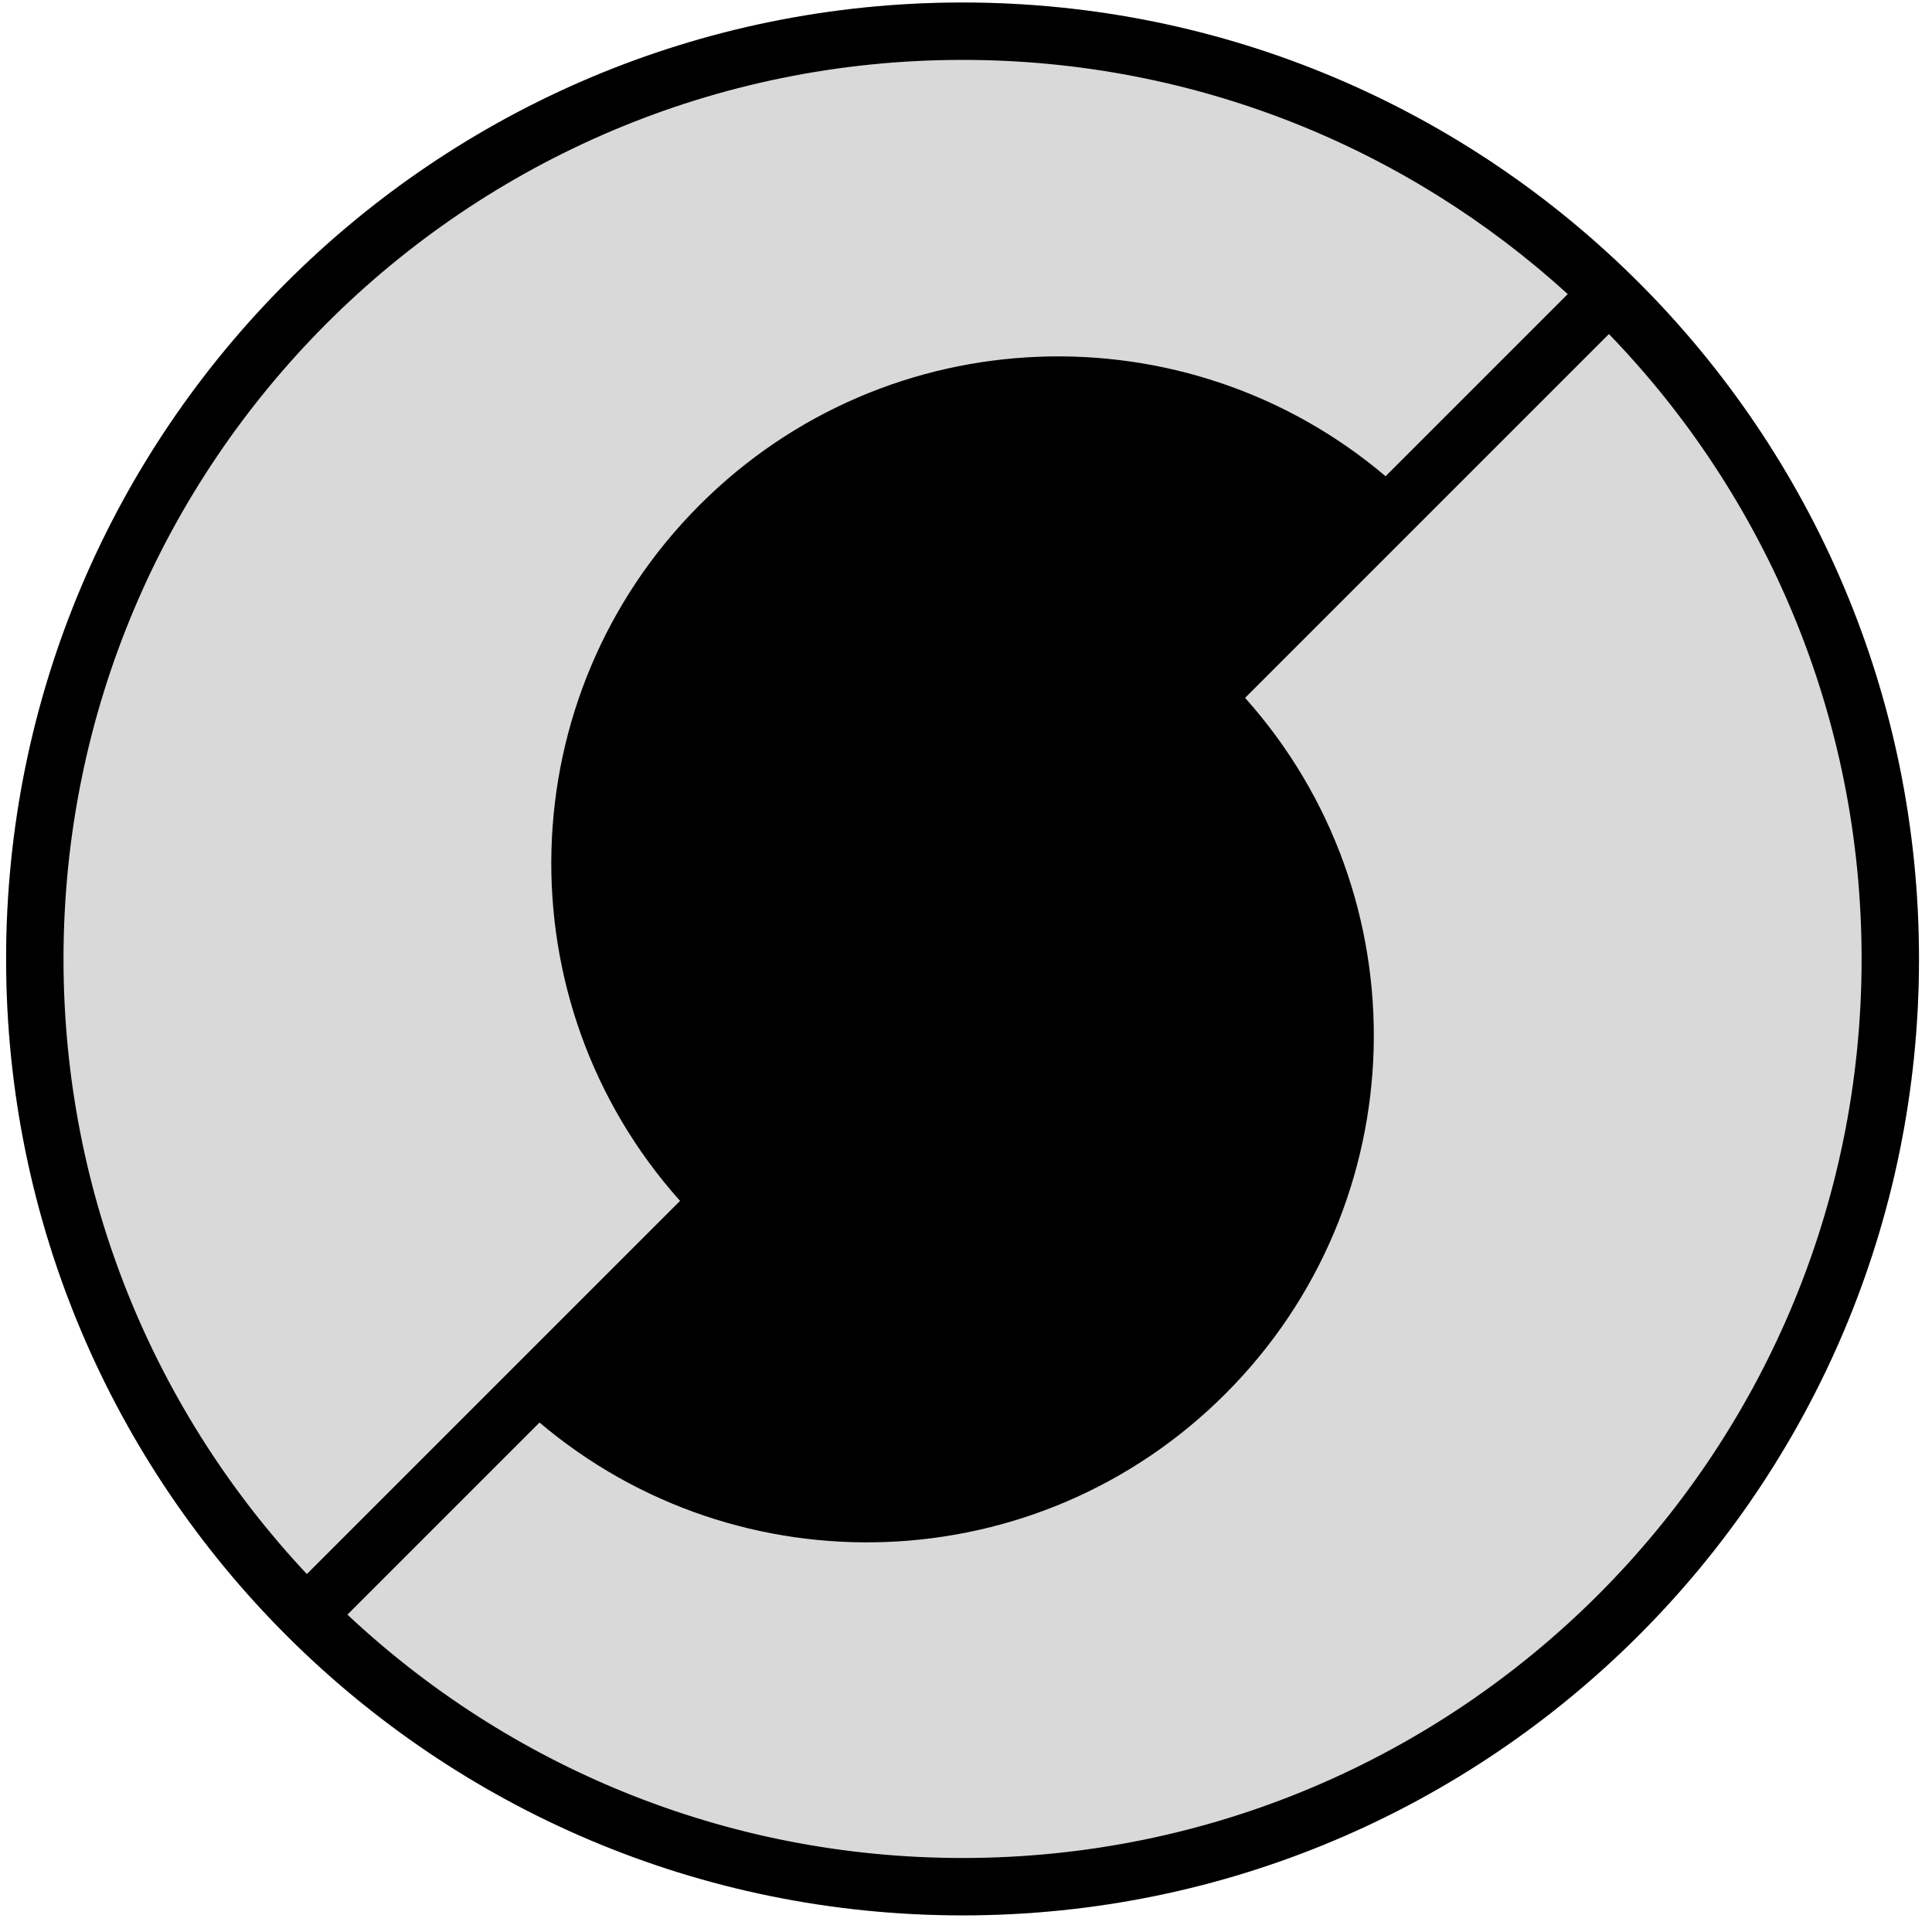 <svg width="101" height="101" viewBox="0 0 101 101" fill="none" xmlns="http://www.w3.org/2000/svg">
<path d="M100.32 50.131C100.32 77.745 77.934 100.131 50.32 100.131C22.706 100.131 0.32 77.745 0.32 50.131C0.32 22.517 22.706 0.131 50.32 0.131C77.934 0.131 100.32 22.517 100.32 50.131Z" fill="#D9D9D9"/>
<path fill-rule="evenodd" clip-rule="evenodd" d="M50.32 97.131C76.278 97.131 97.32 76.088 97.32 50.131C97.32 37.437 92.288 25.919 84.11 17.462L65.09 36.483C74.395 46.888 74.051 62.876 64.058 72.869C54.235 82.692 38.618 83.191 28.206 74.366L18.163 84.409C26.57 92.299 37.881 97.131 50.32 97.131ZM16.042 82.287L35.551 62.779C26.245 52.374 26.589 36.386 36.582 26.392C46.405 16.569 62.022 16.07 72.434 24.896L81.957 15.373C73.606 7.767 62.505 3.131 50.32 3.131C24.363 3.131 3.32 24.174 3.32 50.131C3.32 62.57 8.152 73.88 16.042 82.287ZM50.32 100.131C77.934 100.131 100.32 77.745 100.32 50.131C100.32 22.517 77.934 0.131 50.32 0.131C22.706 0.131 0.32 22.517 0.32 50.131C0.32 77.745 22.706 100.131 50.32 100.131Z" fill="black"/>
</svg>